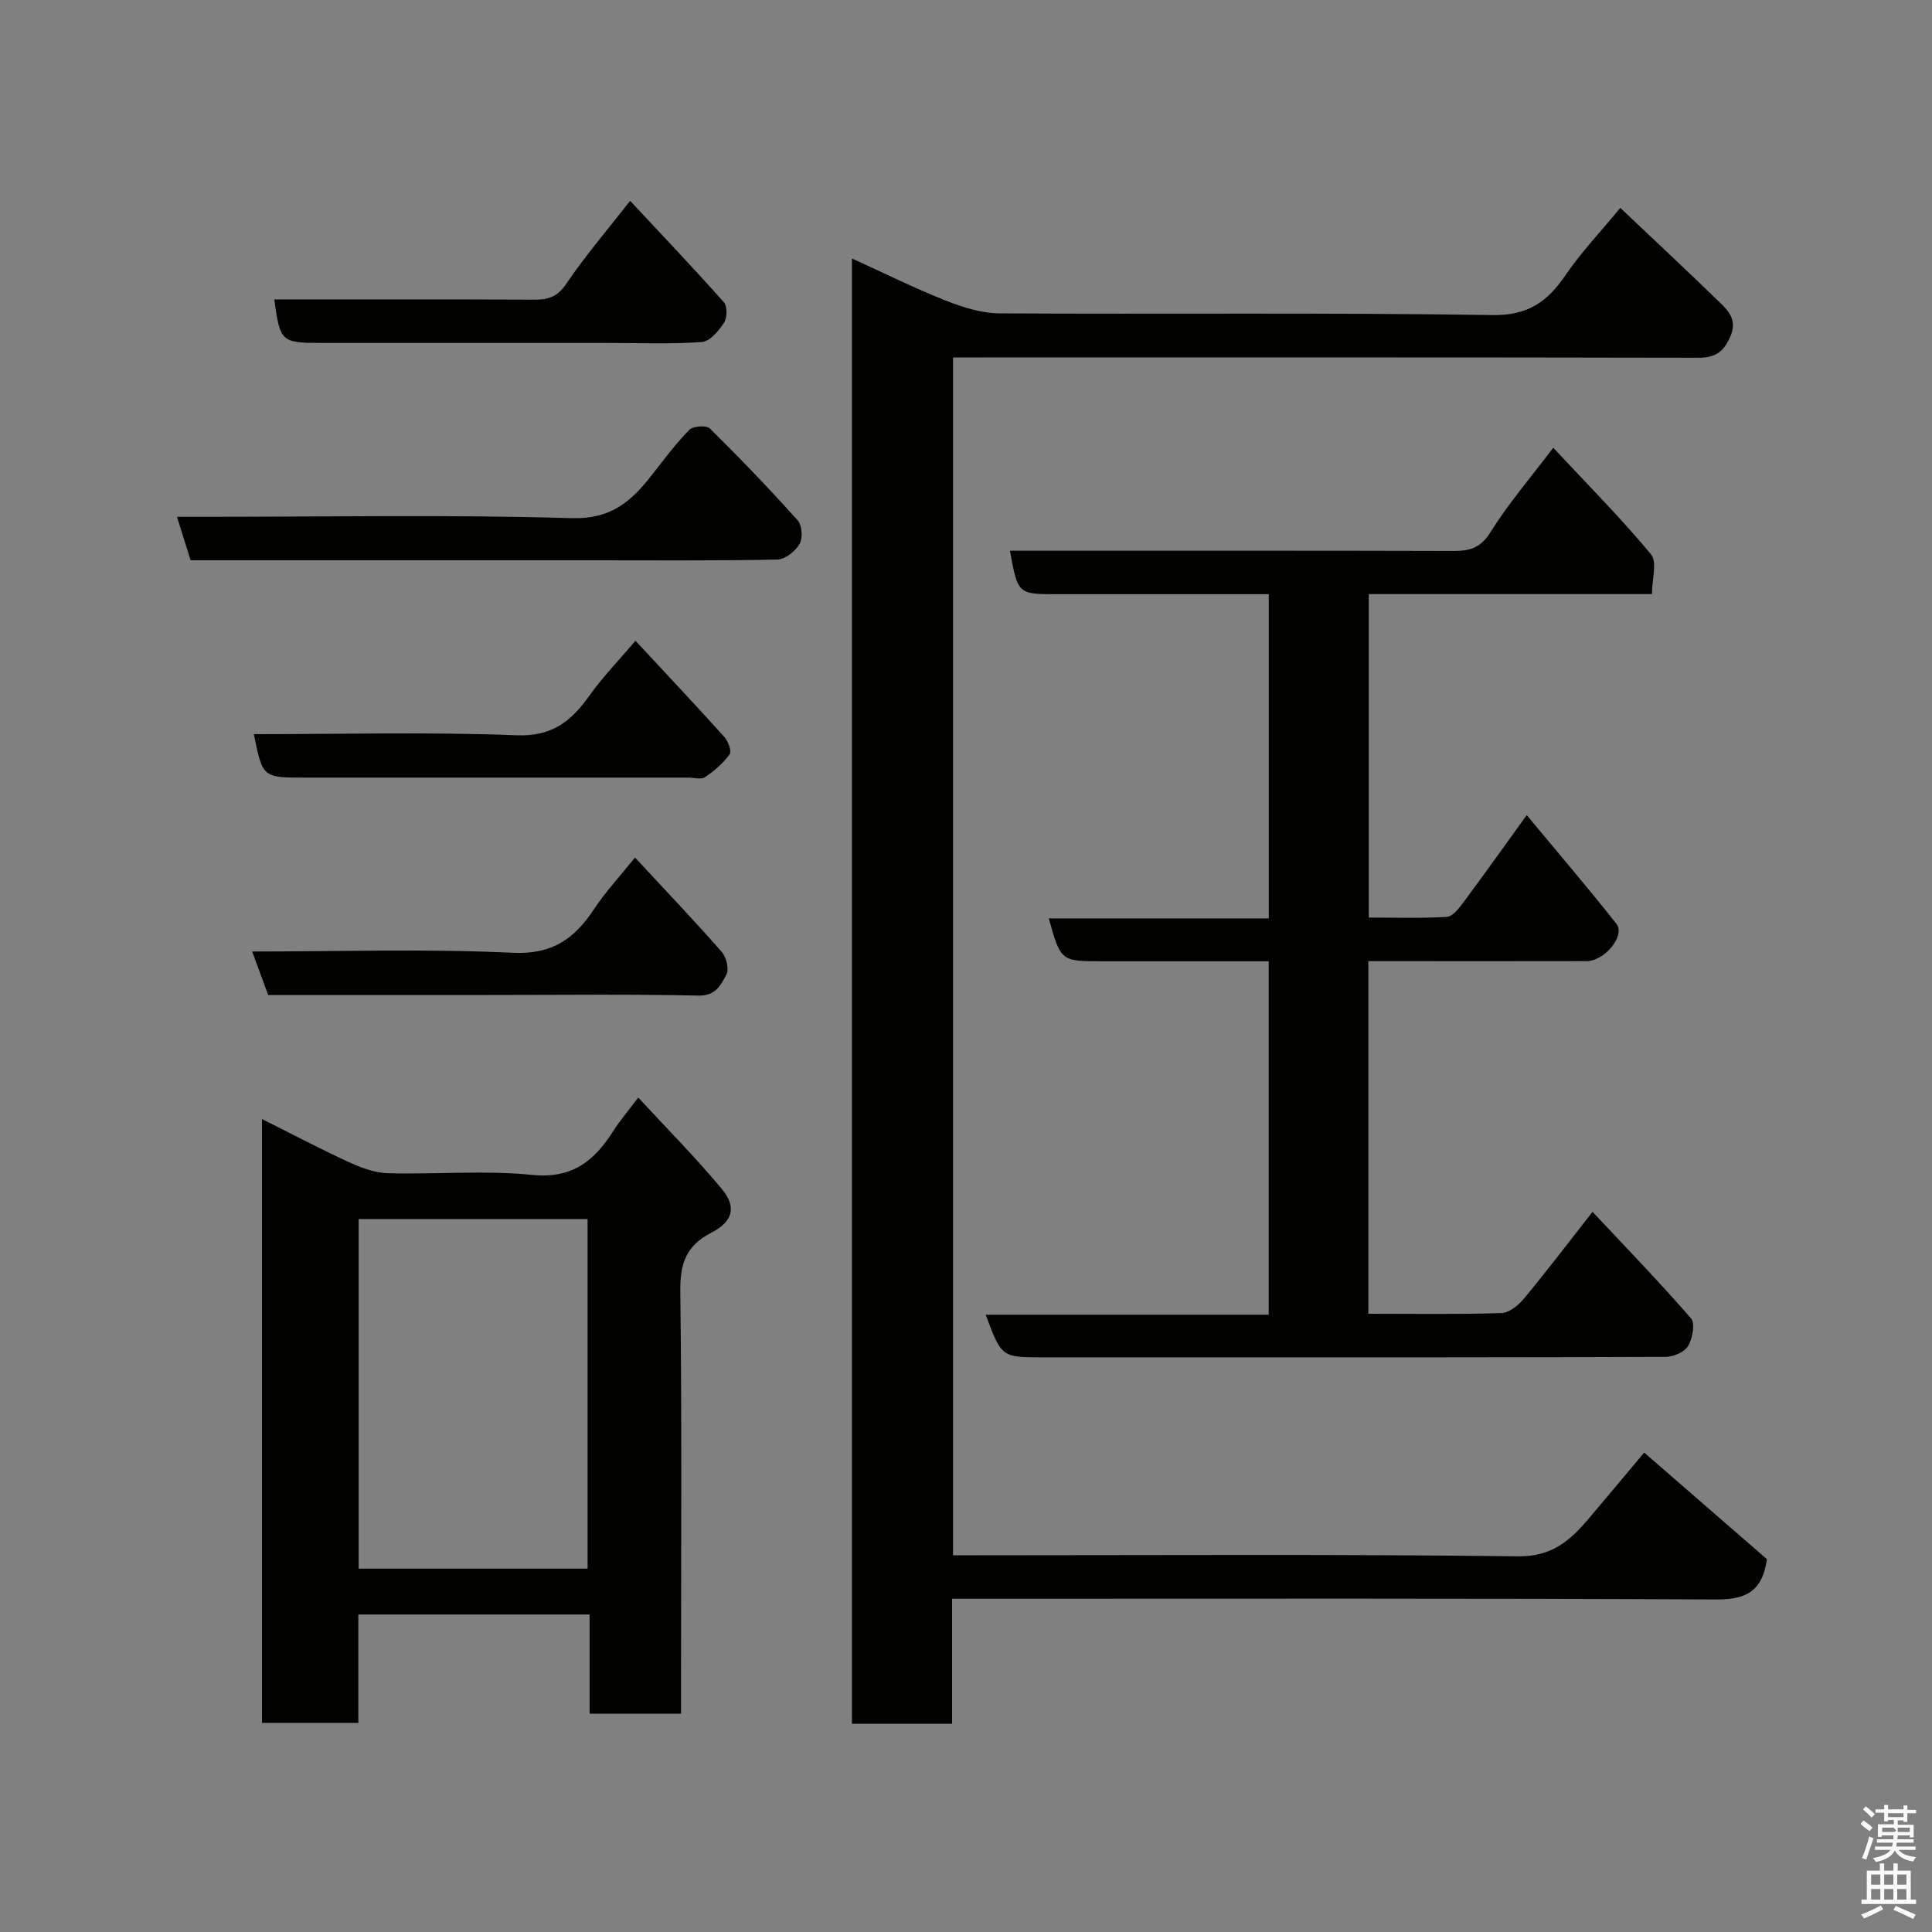 <svg enable-background="new 0 0 400 400" viewBox="0 0 400 400" xmlns="http://www.w3.org/2000/svg"><rect x="0" y="0" width="400" height="400" fill="#808080" stroke="none"/><path d="m385.2 377.6.6-.7c.6.4 1.3.9 1.9 1.5l-.6.7c-.8-.5-1.4-1-1.9-1.5zm.3 7.1c.6-1.4 1.1-2.9 1.5-4.5.3.1.6.3.9.4-.5 1.4-1 2.9-1.5 4.4zm.2-10.1.6-.6c.7.5 1.3 1.1 1.9 1.6l-.7.7c-.6-.6-1.2-1.2-1.8-1.7zm8.4-.8h.8v.9h1.8v.7h-1.8v1.8h-.8v-.3h-1.2v.9h3.3v2.6h-.8v-.4h-2.5c0 .3 0 .6-.1.8h3.4v.7h-3.5c0 .3-.1.6-.1.8h4v.7h-3.5c.7.9 1.9 1.3 3.6 1.5-.2.2-.4.5-.6.9-1.9-.3-3.2-1.1-3.8-2.3-.5 1.1-1.8 2-3.9 2.4-.2-.3-.4-.5-.6-.8 1.9-.4 3.1-.9 3.6-1.7h-3.2v-.7h3.5c.1-.2.1-.5.2-.8h-3.3v-.7h3.4c0-.2 0-.5 0-.8h-2.4v.3h-.8v-2.6h3.3v-.9h-1.2v.3h-.8v-1.8h-1.8v-.7h1.8v-.9h.8v.9h3.2zm-4.4 5.5h2.4c1-.3 0-.6 0-.9h-2.4zm1.2-3.1h3.2v-.8h-3.2zm4.4 2.2h-2.4v.9h2.5v-.9z" fill="#fafafb"/><path d="m389.2 385.8h.9v1.5h1.9v-1.5h.9v1.5h2.7v6h1.1v.9h-11.3v-.9h1.1v-6h2.7zm.2 8.7.5.8c-1.2.6-2.5 1.3-4 1.9-.2-.3-.3-.6-.6-.8 1.6-.6 3-1.3 4.1-1.9zm-2-4.3h1.9v-2.1h-1.9zm0 3.1h1.9v-2.2h-1.9zm2.7-3.1h1.9v-2.1h-1.9zm0 3.1h1.9v-2.2h-1.9zm2.4 1.3c1.4.6 2.7 1.2 4.1 1.8l-.5.9c-1.5-.7-2.8-1.4-4.1-1.9zm2.2-6.5h-1.9v2.1h1.9zm-1.9 5.2h1.9v-2.2h-1.9z" fill="#fafafb"/><g fill="#010100"><path d="m197.12 356.9c-7.38 0-13.87 0-20.73 0 0-100.94 0-201.78 0-303.39 6.67 3.04 12.91 6.15 19.36 8.7 3.55 1.41 7.47 2.65 11.23 2.67 33.99.2 67.99-.18 101.97.35 7.4.12 11.39-2.73 15.15-8.23 3.32-4.85 7.42-9.17 11.37-13.96 7.01 6.64 14 13.17 20.86 19.84 1.85 1.8 3.32 3.67 1.87 6.91-1.46 3.25-3.2 4.28-6.7 4.28-49.33-.11-98.65-.07-147.97-.07-1.97 0-3.95 0-6.22 0v248h5.47c37.16 0 74.32-.24 111.47.22 6.91.09 10.69-3.12 14.48-7.58 3.83-4.5 7.61-9.05 11.68-13.9 8.82 7.66 17.37 15.08 25.42 22.08-1.03 7.09-4.79 8.36-10.76 8.33-50.49-.26-100.98-.15-151.47-.15-1.98 0-3.96 0-6.48 0z"/><path d="m342.02 123c-20.6 0-39.41 0-58.63 0v66.97c5.31 0 10.75.19 16.16-.14 1.22-.07 2.53-1.8 3.45-3.03 4.18-5.61 8.24-11.32 13.09-18.04 6.55 7.89 12.71 15.08 18.57 22.51 1.91 2.42-2.41 7.71-6.18 7.72-13.15.03-26.32.01-39.48.01-1.8 0-3.6 0-5.7 0v73c9.3 0 18.42.15 27.53-.14 1.63-.05 3.56-1.63 4.72-3.03 4.69-5.66 9.14-11.52 14.17-17.94 6.86 7.33 13.82 14.51 20.38 22.05.9 1.03.33 4.15-.58 5.71-.73 1.25-3 2.26-4.6 2.27-30.49.13-60.98.1-91.47.1-12.5 0-24.99 0-37.49 0-8.6 0-8.6 0-11.88-8.82h58.59c0-24.55 0-48.59 0-73.18-11.54 0-22.99 0-34.43 0-8.62 0-8.62 0-11.1-8.88h45.55c0-22.54 0-44.59 0-67.12-11.46 0-22.74 0-34.03 0-3.33 0-6.66 0-10 0-7.89 0-7.95-.05-9.56-9h5.36c28.82 0 57.65-.03 86.47.05 3.38.01 5.62-.62 7.66-3.89 3.7-5.93 8.32-11.3 12.99-17.48 6.93 7.43 13.92 14.46 20.23 22.05 1.35 1.56.21 5.2.21 8.25z"/><path d="m141 354.81c-6.52 0-12.45 0-18.93 0 0-6.87 0-13.59 0-20.55-16.14 0-31.73 0-47.88 0v22.44c-6.93 0-13.31 0-19.95 0 0-41.54 0-82.93 0-125.01 6.17 3.08 11.9 6.11 17.79 8.82 2.57 1.18 5.44 2.31 8.2 2.39 9.99.28 20.06-.65 29.96.35 8.33.84 12.88-2.94 16.81-9.12 1.38-2.16 3.06-4.13 5.14-6.9 5.99 6.49 11.91 12.46 17.28 18.9 3.11 3.73 2.39 6.75-2.16 9.09-5.25 2.7-6.48 6.44-6.41 12.15.34 27.15.15 54.3.15 81.45zm-19.35-30.04c0-24.43 0-48.47 0-72.38-16.06 0-31.77 0-47.39 0v72.38z"/><path d="m39.46 116c-.9-2.87-1.75-5.6-2.82-9h5.88c25.29 0 50.6-.48 75.87.28 8.09.24 12.3-3.48 16.5-8.85 2.52-3.22 4.97-6.52 7.82-9.43.78-.8 3.55-.99 4.26-.29 6.24 6.16 12.32 12.49 18.18 19.02.91 1.02 1.1 3.69.4 4.88-.88 1.51-2.99 3.21-4.6 3.24-12.81.26-25.62.15-38.43.15-27.61 0-55.22 0-83.06 0z"/><path d="m131.57 132.66c6.3 6.79 12.42 13.28 18.39 19.91.8.89 1.56 2.96 1.1 3.6-1.34 1.85-3.17 3.44-5.08 4.73-.8.54-2.27.1-3.43.1-26.45 0-52.9 0-79.36 0-8.83 0-8.83 0-10.63-9 18.17 0 36.3-.48 54.39.23 7.41.29 11.34-2.94 15.11-8.25 2.76-3.86 6.1-7.3 9.51-11.32z"/><path d="m131.47 177.54c6.33 6.83 12.27 13.06 17.95 19.53.96 1.09 1.58 3.62.97 4.72-1.13 2.06-2.15 4.42-5.77 4.34-14.32-.32-28.66-.13-42.99-.13-15.32 0-30.64 0-46.11 0-1.1-2.99-2.14-5.83-3.31-9 18.31 0 36.16-.59 53.94.26 8.25.4 12.82-2.94 16.87-9.08 2.35-3.54 5.28-6.69 8.45-10.64z"/><path d="m56.79 62c17.99 0 35.95-.04 53.91.04 2.83.01 4.71-.58 6.51-3.24 3.93-5.81 8.53-11.17 13.25-17.22 6.71 7.2 13.19 13.99 19.42 21.01.73.83.68 3.21.02 4.23-1.09 1.67-2.92 3.87-4.57 3.99-6.46.46-12.96.19-19.45.19-19.8 0-39.6 0-59.4 0-8.24 0-8.51-.25-9.69-9z"/></g></svg>